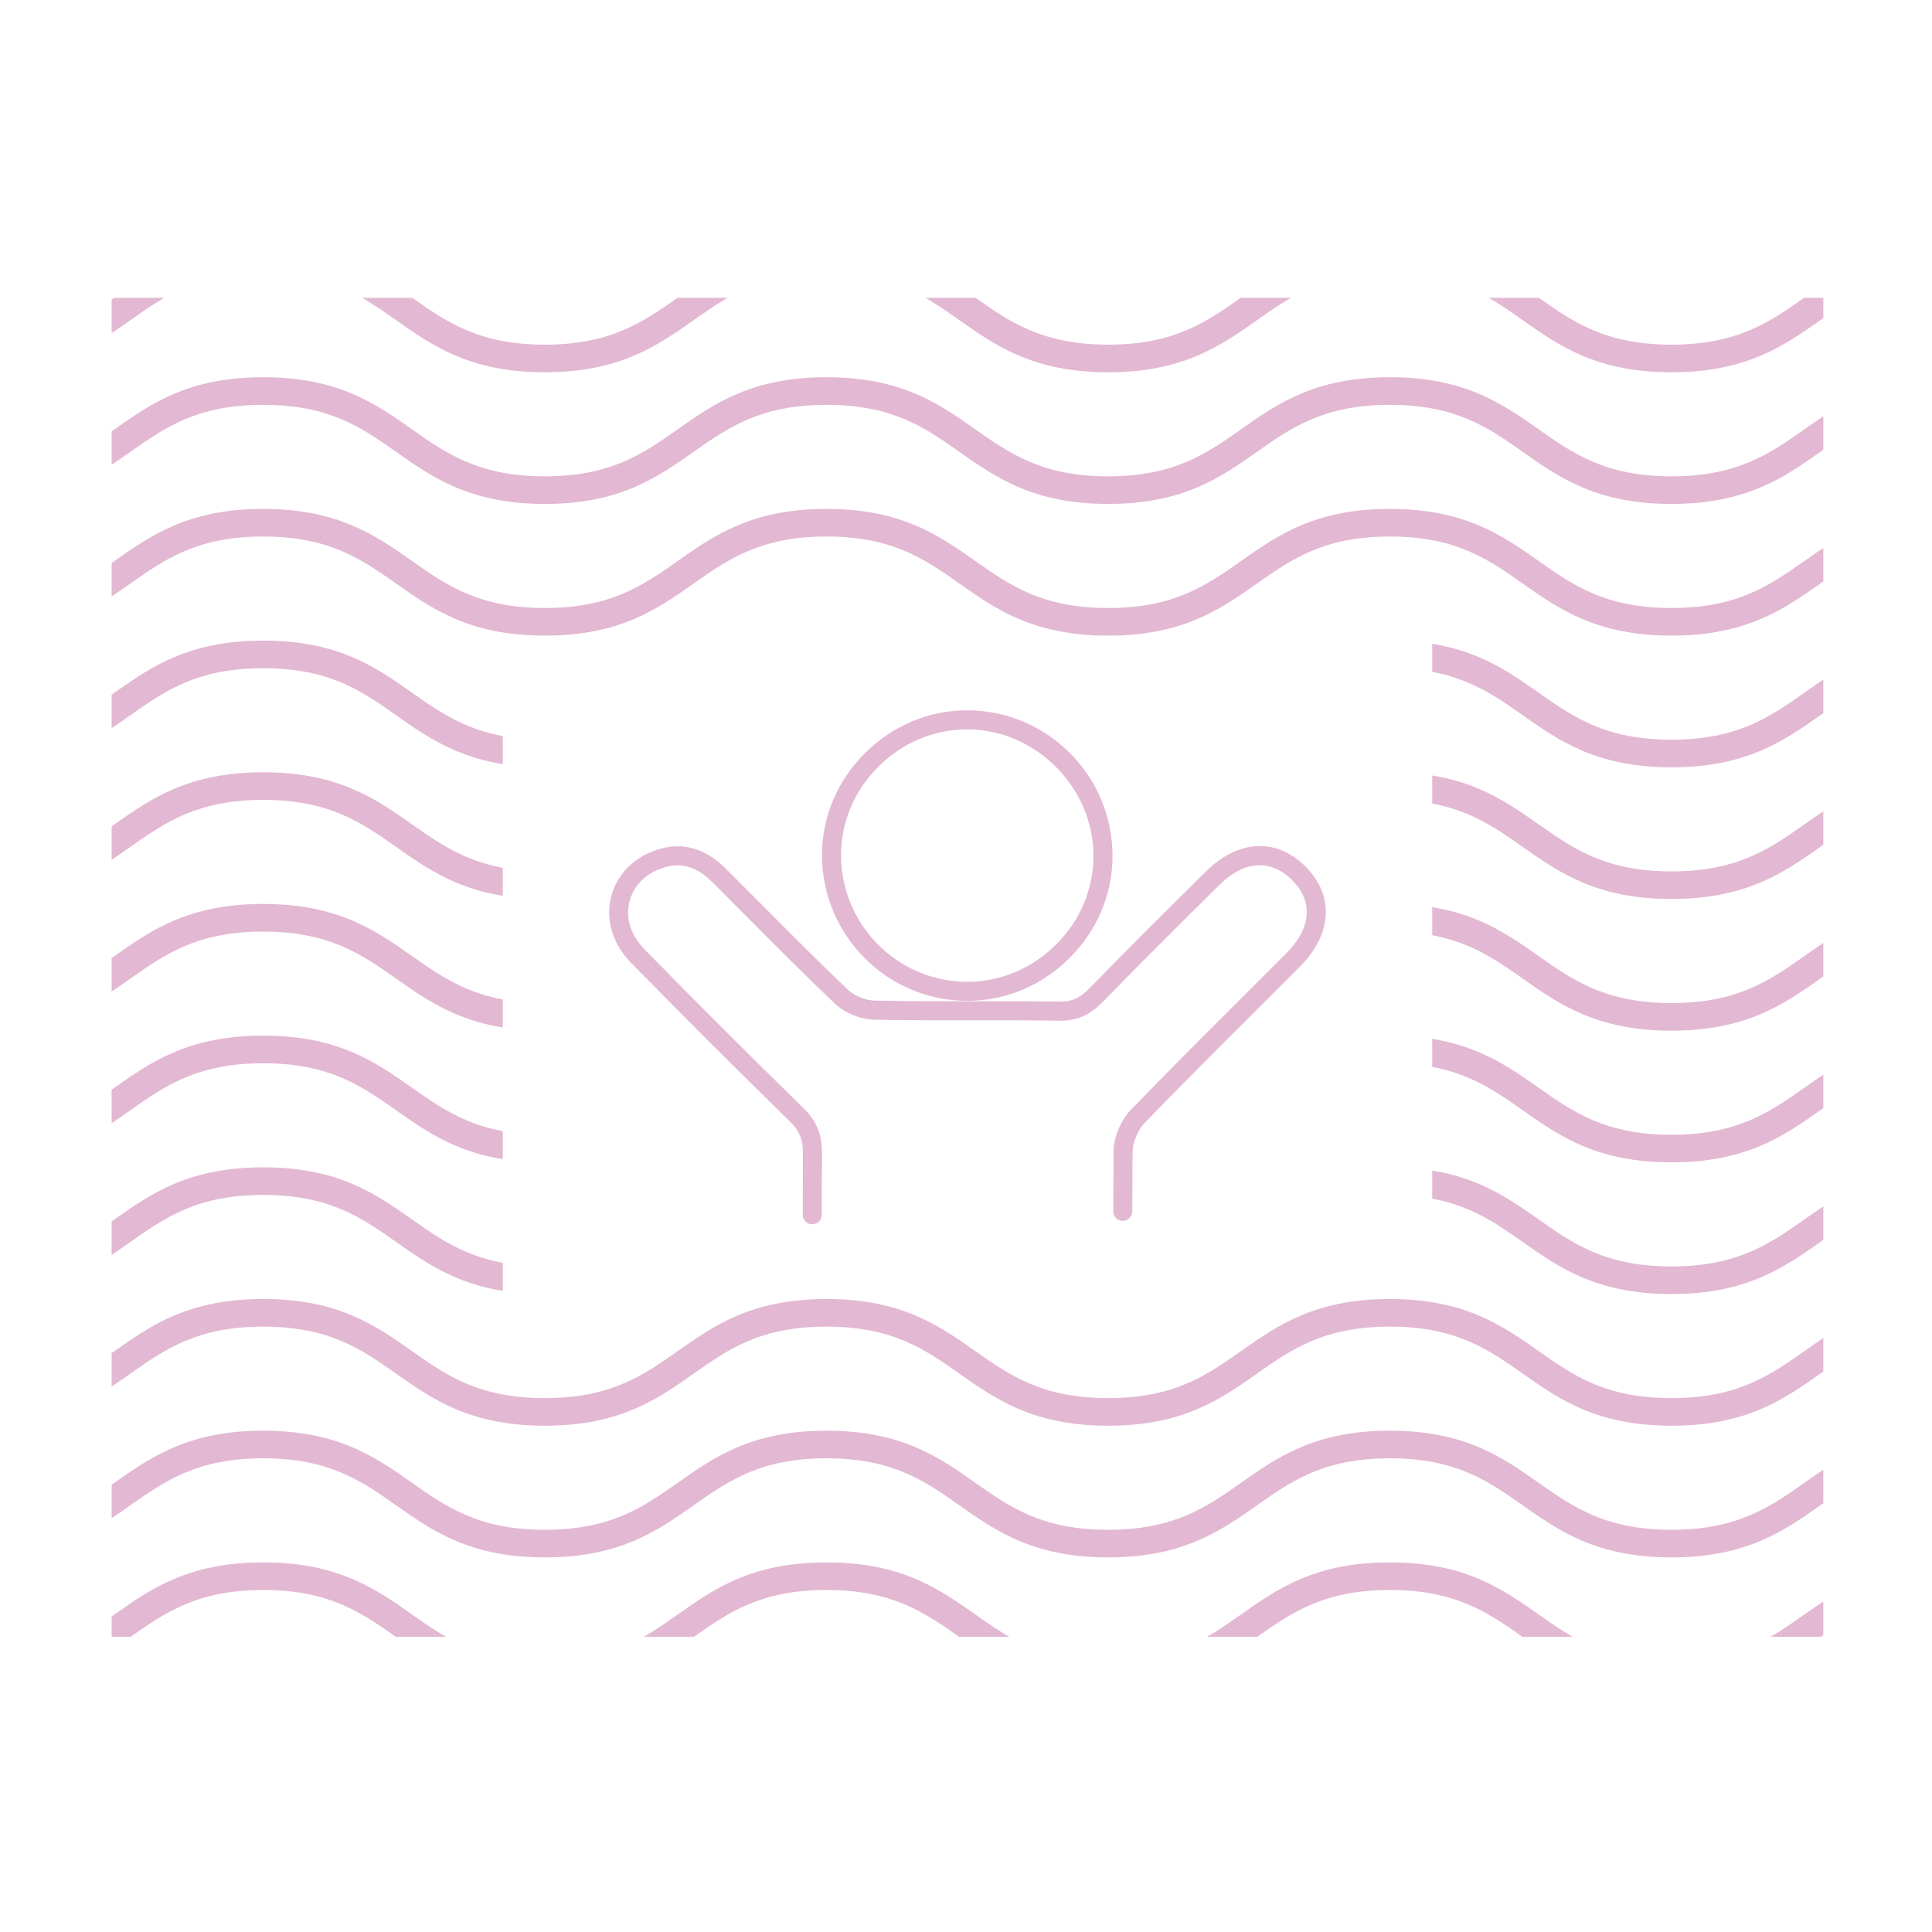 <?xml version="1.0" encoding="utf-8"?>
<!-- Generator: Adobe Illustrator 16.0.0, SVG Export Plug-In . SVG Version: 6.00 Build 0)  -->
<!DOCTYPE svg PUBLIC "-//W3C//DTD SVG 1.1//EN" "http://www.w3.org/Graphics/SVG/1.1/DTD/svg11.dtd">
<svg version="1.1" id="Capa_1" xmlns="http://www.w3.org/2000/svg" xmlns:xlink="http://www.w3.org/1999/xlink" x="0px" y="0px"
	 width="400px" height="400px" viewBox="0 0 400 400" enable-background="new 0 0 400 400" xml:space="preserve">
<g id="Capa_1_1_" display="none">
	<g id="XMLID_1169_" display="inline">
		<g id="XMLID_1171_">
			<path fill="#FFFFFF" d="M199.894,233.936c-24.87,0-44.796-11.277-57.627-32.615c-6.393-10.632-9.482-21.19-10.849-27.17
				c-7.322-0.868-12.875-10.113-17.402-28.897c-3.642-15.116-3.129-25.362,1.567-31.325c1.612-2.047,3.468-3.244,5.172-3.938
				c-3.727-27.83-0.062-49.891,10.913-65.624c4.4-6.311,9.221-10.379,13.045-12.905c-6.396-6.964-6.787-15.261-6.803-15.697
				l-0.214-5.813l5.734,0.983c0.154,0.026,15.594,2.634,34.498,2.634c9.829,0,18.885-0.697,26.916-2.071
				c2.457-0.42,4.915-0.633,7.307-0.633c23.342,0,36.143,19.461,40.153,26.833c8.277,0.553,14.981,3.954,19.954,10.13
				c13.324,16.552,9.62,48.984,7.508,61.736c1.771,0.669,3.354,1.805,4.633,3.352c4.392,5.306,5.137,15.167,2.281,30.147
				c-3.635,19.087-9.77,28.931-18.239,29.272c-1.372,6.157-4.466,17.013-10.85,27.951
				C244.744,222.299,224.792,233.936,199.894,233.936z M138.693,157.81l1.141,10.115c0.02,0.138,2.094,14.619,10.688,28.779
				c11.188,18.435,27.799,27.778,49.373,27.778c21.653,0,38.319-9.744,49.537-28.964c8.559-14.664,10.581-29.398,10.602-29.546
				l1.234-9.349l6.285,6.17c0.094,0.041,0.252,0.095,0.433,0.095c1.475,0,6.039-3.88,9.414-21.599
				c3.164-16.604,0.587-21.307-0.277-22.353c-0.373-0.45-0.72-0.625-1.232-0.625c-0.13,0-0.236,0.013-0.303,0.023l-8.308,3.493
				l2.272-9.016c2.54-11.668,6.656-45.025-4.657-59.067c-3.622-4.495-8.542-6.68-15.042-6.68l-3.557,0.049l-1.264-2.867
				c-0.103-0.23-10.919-23.934-32.879-23.934c-1.858,0-3.78,0.167-5.713,0.498c-8.555,1.464-18.146,2.207-28.509,2.208
				c-11.894,0-22.314-0.964-28.868-1.755c1.186,2.367,3.188,4.996,6.565,6.944l9.258,5.341l-10.181,3.253
				c-0.052,0.018-8.541,2.972-15.679,13.544c-9.66,14.309-12.519,36-8.266,62.731l1.097,6.896l-6.395-1.462
				c-0.732,0.01-1.652,0.247-2.454,1.266c-1.246,1.581-3.719,7.012,0.196,23.262c4.126,17.121,8.084,20.848,9.171,21.575
				L138.693,157.81z"/>
		</g>
		<g id="XMLID_1170_">
			<path fill="#FFFFFF" d="M200.009,389.096c-0.013,0.002-0.01,0-0.023,0c-104.155-0.005-149.424-35.767-151.3-37.287l-1.123-0.912
				l-0.421-1.383c-5.74-18.859-3.42-38.166-3.317-38.979c4.797-37.977,31.247-50.27,50.562-59.246
				c1.119-0.52,2.224-1.034,3.31-1.544c19.647-9.247,45.427-24.452,45.686-24.604l5.085-3.004l30.971,95.857l8.058-19.248
				c-4.365-4.925-13.354-16.83-13.354-31.339c0-5.657,1.98-10.438,5.729-13.82c6.918-6.247,17.486-5.894,20.131-5.692
				c2.641-0.197,13.214-0.554,20.132,5.692c3.747,3.384,5.729,8.163,5.729,13.82c0,14.509-8.989,26.414-13.354,31.34l8.058,19.247
				l30.972-95.857l5.085,3.004c0.259,0.151,26.036,15.356,45.685,24.604c1.086,0.511,2.19,1.024,3.312,1.545
				c19.314,8.978,45.769,21.271,50.563,59.237c0.102,0.82,2.423,20.127-3.323,38.986l-0.422,1.383l-1.122,0.91
				C349.431,353.33,304.162,389.091,200.009,389.096L200.009,389.096z M55.756,345.291c7.458,5.307,52.518,34.35,144.242,34.354
				c91.703-0.004,136.764-29.037,144.239-34.354c4.614-16.503,2.581-33.408,2.561-33.583c-4.142-32.778-25.938-42.908-45.168-51.846
				c-1.136-0.527-2.253-1.047-3.354-1.565c-14.722-6.928-32.729-17.083-41.368-22.055L221.704,345.2l-20.371-48.657l2.376-2.245
				c0.121-0.114,12.696-12.264,12.696-26.89c0-2.993-0.854-5.219-2.609-6.805c-3.757-3.394-11.066-3.494-13.328-3.264l-0.305-2.979
				l-0.153,3.005l-0.166-3.104l-0.315,3.079c-2.437-0.231-9.621-0.104-13.346,3.279c-1.744,1.585-2.592,3.805-2.592,6.788
				c0,14.626,12.577,26.775,12.704,26.896l2.355,2.243l-1.25,3.009L178.292,345.2l-35.204-108.959
				c-8.639,4.972-26.647,15.127-41.369,22.055c-1.1,0.519-2.218,1.037-3.351,1.563c-19.23,8.938-41.026,19.067-45.167,51.854
				C53.182,311.878,51.169,328.852,55.756,345.291z"/>
		</g>
	</g>
</g>
<g id="Capa_2" display="none">
	<g display="inline">
		<g id="XMLID_1179_">
			<g id="XMLID_1190_">
				<path fill="#FFFFFF" d="M139.786,268.048c-1.997,0-3.812-1.354-4.311-3.38c-0.588-2.383,0.867-4.79,3.249-5.378l53.536-13.208
					c2.384-0.585,4.79,0.867,5.377,3.25c0.588,2.382-0.867,4.79-3.249,5.378l-53.535,13.208
					C140.497,268.006,140.138,268.048,139.786,268.048z"/>
			</g>
			<g id="XMLID_1189_">
				<path fill="#FFFFFF" d="M140.237,256.08c-0.04,0-0.078-0.001-0.117-0.002c-2.453-0.063-4.391-2.104-4.326-4.557
					c0.396-15.299-9.522-31.28-18.938-41.137c-9.814-10.274-16.745-22.777-17.035-23.304c-0.021-0.041-0.044-0.082-0.064-0.123
					c-5.9-11.561-8.892-24.047-8.892-37.111c0-45.056,36.657-81.711,81.716-81.711c32.913,0,62.465,19.588,75.287,49.904
					c0.955,2.26-0.102,4.867-2.36,5.823s-4.867-0.102-5.823-2.361c-11.428-27.02-37.768-44.479-67.104-44.479
					c-40.158,0-72.83,32.669-72.83,72.826c0,11.621,2.652,22.724,7.886,33.002c0.498,0.89,6.965,12.311,15.646,21.397
					c10.65,11.148,21.863,29.482,21.396,47.506C144.613,254.166,142.637,256.08,140.237,256.08z"/>
			</g>
			<g id="XMLID_1188_">
				<path fill="#FFFFFF" d="M137.351,291.092c-1.955,0-3.745-1.3-4.284-3.275c-0.646-2.367,0.751-4.811,3.119-5.455l56.082-15.279
					c2.366-0.643,4.81,0.753,5.454,3.119c0.646,2.367-0.751,4.811-3.119,5.455l-56.082,15.279
					C138.13,291.041,137.737,291.092,137.351,291.092z"/>
			</g>
			<g id="XMLID_1187_">
				<path fill="#FFFFFF" d="M137.351,314.578c-1.955,0-3.745-1.301-4.284-3.276c-0.646-2.366,0.751-4.81,3.118-5.454l55.862-15.225
					c2.368-0.641,4.81,0.752,5.455,3.119c0.645,2.367-0.751,4.81-3.118,5.455l-55.862,15.224
					C138.13,314.525,137.737,314.578,137.351,314.578z"/>
			</g>
			<g id="XMLID_1186_">
				<path fill="#FFFFFF" d="M161.734,241.678c-0.179,0-0.358-0.011-0.54-0.033c-2.435-0.295-4.169-2.506-3.877-4.938l0,0
					c0.033-0.28,3.167-28.315-10.616-55.054c-0.602-1.166-0.656-2.537-0.151-3.748c0.506-1.21,1.52-2.135,2.771-2.528
					c5.883-1.844,19.016-1.388,26.624,13.525c1.115,2.185,0.248,4.861-1.938,5.977c-2.187,1.115-4.861,0.248-5.978-1.938
					c-3.177-6.226-7.257-8.475-10.511-9.178c11.695,27.109,8.761,52.845,8.62,54.007
					C165.866,240.023,163.949,241.678,161.734,241.678z"/>
			</g>
			<g id="XMLID_1185_">
				<path fill="#FFFFFF" d="M182.238,241.678c-2.214,0-4.131-1.654-4.404-3.908c-0.142-1.162-3.073-26.887,8.612-53.987
					c-3.264,0.708-7.339,2.959-10.501,9.157c-1.114,2.186-3.79,3.054-5.976,1.939c-2.186-1.115-3.054-3.791-1.938-5.977
					c7.607-14.914,20.741-15.366,26.623-13.525c1.251,0.392,2.267,1.317,2.771,2.528c0.505,1.211,0.451,2.582-0.151,3.748
					c-13.84,26.843-10.652,54.769-10.619,55.048c0.296,2.436-1.439,4.649-3.876,4.944
					C182.597,241.667,182.416,241.678,182.238,241.678z"/>
			</g>
			<g id="XMLID_1184_">
				<path fill="#FFFFFF" d="M172.578,55.758c-2.454,0-4.442-1.989-4.442-4.443V15.416c0-2.454,1.989-4.443,4.442-4.443
					c2.452,0,4.441,1.989,4.441,4.443v35.899C177.021,53.769,175.032,55.758,172.578,55.758z"/>
			</g>
			<g id="XMLID_1183_">
				<path fill="#FFFFFF" d="M104.931,90.656c-0.922,0-1.852-0.286-2.647-0.878L73.551,68.402c-1.968-1.465-2.377-4.248-0.913-6.217
					c1.464-1.969,4.248-2.377,6.216-0.913l28.732,21.376c1.969,1.465,2.377,4.248,0.913,6.217
					C107.627,90.037,106.288,90.656,104.931,90.656z"/>
			</g>
			<g id="XMLID_1182_">
				<path fill="#FFFFFF" d="M240.238,90.656c-1.356,0-2.695-0.619-3.567-1.791c-1.465-1.969-1.057-4.752,0.912-6.217l28.732-21.376
					c1.972-1.465,4.752-1.055,6.216,0.913c1.466,1.969,1.057,4.752-0.911,6.217l-28.733,21.376
					C242.089,90.37,241.159,90.656,240.238,90.656z"/>
			</g>
			<g id="XMLID_1181_">
				<path fill="#FFFFFF" d="M75.266,152.902H38.479c-2.454,0-4.441-1.989-4.441-4.442c0-2.454,1.988-4.443,4.441-4.443h36.787
					c2.454,0,4.442,1.989,4.442,4.443S77.719,152.902,75.266,152.902z"/>
			</g>
			<g id="XMLID_1180_">
				<path fill="#FFFFFF" d="M56.874,241.678c-1.279,0-2.547-0.55-3.426-1.611c-1.564-1.891-1.3-4.689,0.591-6.256l30.803-25.482
					c1.889-1.563,4.69-1.299,6.255,0.592s1.299,4.689-0.591,6.256l-30.803,25.483C58.875,241.343,57.871,241.678,56.874,241.678z"/>
			</g>
		</g>
		<g id="XMLID_1065_">
			<g id="XMLID_1173_">
				<path fill="#FFFFFF" d="M361.395,121.12c0,2.075,0,3.644,0,5.212c0,64.137-0.35,128.282,0.184,192.416
					c0.189,22.326-13.135,35.371-32.461,39.964c-4.165,0.991-8.289,1.53-12.36,1.53c-7.194,0-14.228-1.682-21.033-5.518
					c-12.598-7.099-16.586-23.533-9.053-35.845c8.172-13.354,25.281-20.909,40.476-20.907c3.714,0,7.315,0.451,10.642,1.381
					c1.16,0.319,2.348,0.553,3.804,0.894c0-40.837,0-81.411,0-122.385c-6.562,1.156-13.006,2.243-19.436,3.438
					c-26.332,4.885-52.664,9.805-78.998,14.703c-1.807,0.335-3.622,0.584-5.437,0.868c-6.947,1.079-5.898,0.254-5.925,6.865
					c-0.172,47.738-0.361,95.479-0.399,143.215c-0.013,14.91-7.584,24.861-20.045,31.65c-7.402,4.033-15.077,6.043-22.897,6.043
					c-5.214,0-10.496-0.895-15.804-2.675c-22.526-7.554-24.502-29.618-10.779-43.999c9.693-10.158,21.226-14.811,34.06-14.811
					c4.093,0,8.317,0.474,12.658,1.392c0.933,0.198,1.891,0.25,3.265,0.427c0-1.84,0-3.404,0-4.973
					c0-56.674,0.045-113.348-0.103-170.017c-0.008-3.85,1.022-5.208,4.809-5.796c30.691-4.778,61.354-9.741,92.02-14.678
					c16.057-2.587,32.104-5.247,48.157-7.855C358.047,121.446,359.375,121.352,361.395,121.12 M361.395,112.234
					c-0.337,0-0.675,0.019-1.013,0.058c-0.67,0.077-1.261,0.138-1.797,0.193c-1.117,0.116-2.175,0.225-3.286,0.407
					c-6.59,1.071-13.192,2.152-19.795,3.233c-9.289,1.522-18.896,3.096-28.34,4.617l-11.33,1.825
					c-26.428,4.257-53.754,8.659-80.643,12.846c-5.635,0.876-12.348,4.12-12.325,14.594c0.118,46.021,0.111,92.816,0.104,138.069
					l-0.003,26.588c-2.391-0.258-4.742-0.389-7.038-0.389c-15.746,0-29.368,5.908-40.488,17.563
					c-9.228,9.67-13.02,22.378-10.145,33.99c2.845,11.492,11.556,20.217,24.528,24.566c6.198,2.08,12.467,3.135,18.627,3.135
					c9.339,0,18.473-2.397,27.15-7.127c16.359-8.911,24.662-22.184,24.677-39.443c0.036-43.021,0.194-86.771,0.35-129.082
					l0.046-12.469c1.323-0.199,2.692-0.407,4.104-0.668c10.108-1.881,20.214-3.764,30.319-5.647
					c16.227-3.023,32.451-6.046,48.678-9.057c2.979-0.554,5.919-1.077,8.929-1.604v100.946c-1.812-0.192-3.668-0.291-5.559-0.291
					c-19.536-0.001-38.849,10.106-48.056,25.155c-4.905,8.017-6.356,17.855-3.98,26.998c2.37,9.117,8.142,16.656,16.25,21.226
					c7.845,4.421,16.389,6.66,25.396,6.66c4.629,0,9.479-0.597,14.419-1.771c11.896-2.828,21.392-8.269,28.216-16.168
					c7.457-8.633,11.183-19.572,11.072-32.516c-0.382-45.908-0.31-92.615-0.239-137.784c0.026-17.881,0.056-36.37,0.056-54.557
					v-5.212c0-2.533-1.08-4.945-2.971-6.632C365.673,113.029,363.563,112.234,361.395,112.234L361.395,112.234z"/>
			</g>
			<g id="XMLID_1066_">
				<path fill="#FFFFFF" d="M361.395,121.12c0,2.075,0,3.644,0,5.212c0,64.137-0.35,128.282,0.184,192.416
					c0.189,22.326-13.135,35.371-32.461,39.964c-4.164,0.99-8.291,1.53-12.36,1.53c-7.195,0-14.227-1.682-21.033-5.518
					c-12.598-7.099-16.586-23.533-9.053-35.845c8.171-13.354,25.282-20.907,40.476-20.907c3.715,0,7.314,0.451,10.642,1.381
					c1.16,0.319,2.348,0.553,3.804,0.894c0-40.837,0-81.411,0-122.385c-6.562,1.156-13.006,2.243-19.436,3.438
					c-26.332,4.885-52.664,9.805-78.998,14.703c-1.807,0.335-3.622,0.584-5.437,0.868c-6.947,1.079-5.898,0.254-5.925,6.865
					c-0.172,47.738-0.361,95.479-0.399,143.215c-0.013,14.91-7.584,24.861-20.045,31.65c-7.401,4.033-15.078,6.043-22.897,6.043
					c-5.215,0-10.495-0.895-15.804-2.675c-22.526-7.554-24.502-29.618-10.779-43.999c9.692-10.158,21.227-14.811,34.06-14.811
					c4.093,0,8.316,0.474,12.658,1.392c0.933,0.198,1.891,0.25,3.265,0.427c0-1.84,0-3.404,0-4.973
					c0-56.674,0.045-113.348-0.103-170.017c-0.008-3.85,1.022-5.208,4.809-5.796c30.691-4.778,61.354-9.741,92.02-14.678
					c16.057-2.587,32.104-5.247,48.157-7.855C358.047,121.446,359.375,121.352,361.395,121.12 M361.395,112.234
					c-0.337,0-0.675,0.019-1.013,0.058c-0.67,0.077-1.261,0.138-1.797,0.193c-1.117,0.116-2.175,0.225-3.286,0.407
					c-6.59,1.071-13.192,2.152-19.795,3.233c-9.289,1.522-18.896,3.096-28.34,4.617l-11.33,1.825
					c-26.428,4.257-53.754,8.659-80.643,12.846c-5.635,0.876-12.348,4.12-12.325,14.594c0.118,46.021,0.111,92.816,0.104,138.069
					l-0.003,26.588c-2.391-0.258-4.742-0.389-7.038-0.389c-15.746,0-29.369,5.908-40.488,17.563
					c-9.228,9.67-13.02,22.378-10.145,33.99c2.845,11.492,11.556,20.217,24.528,24.566c6.198,2.08,12.467,3.135,18.627,3.135
					c9.339,0,18.473-2.397,27.149-7.127c16.36-8.911,24.663-22.184,24.678-39.443c0.036-43.021,0.194-86.771,0.35-129.082
					l0.046-12.469c1.323-0.199,2.692-0.407,4.104-0.668c10.108-1.881,20.214-3.764,30.319-5.647
					c16.226-3.023,32.451-6.046,48.678-9.057c2.979-0.554,5.919-1.077,8.929-1.604v100.946c-1.813-0.194-3.669-0.291-5.56-0.291
					c-19.536,0-38.849,10.108-48.055,25.155c-4.905,8.017-6.356,17.855-3.98,26.998c2.37,9.117,8.142,16.656,16.25,21.226
					c7.845,4.421,16.389,6.66,25.396,6.66c4.629,0,9.479-0.597,14.419-1.771c11.896-2.828,21.392-8.269,28.216-16.168
					c7.457-8.633,11.183-19.572,11.072-32.516c-0.382-45.908-0.31-92.615-0.239-137.784c0.026-17.881,0.056-36.37,0.056-54.557
					v-5.212c0-2.533-1.08-4.945-2.971-6.632C365.673,113.029,363.563,112.234,361.395,112.234L361.395,112.234z"/>
			</g>
		</g>
	</g>
</g>
<g>
	<defs>
		<path id="SVGID_1_" d="M104.089,131.668h192.436v136.87H104.089V131.668z M23.115,338.885H377.5V61.663H23.115V338.885z"/>
	</defs>
	<clipPath id="SVGID_2_">
		<use xlink:href="#SVGID_1_"  overflow="visible"/>
	</clipPath>
	<g clip-path="url(#SVGID_2_)">
		<path fill="#E3B8D3" d="M462.717-4.719c-15.484,0-23.272-5.479-30.804-10.779c-7.119-5.008-13.841-9.738-27.519-9.738
			c-13.676,0-20.399,4.73-27.517,9.738c-7.533,5.299-15.321,10.779-30.808,10.779c-15.484,0-23.272-5.479-30.804-10.779
			c-7.117-5.008-13.839-9.738-27.513-9.738s-20.396,4.73-27.513,9.738c-7.531,5.299-15.319,10.779-30.804,10.779
			c-15.482,0-23.271-5.479-30.802-10.779c-7.117-5.008-13.839-9.738-27.513-9.738c-13.674,0-20.396,4.73-27.513,9.737
			c-7.531,5.3-15.319,10.78-30.802,10.78c-15.481,0-23.267-5.479-30.796-10.779c-7.116-5.008-13.837-9.738-27.509-9.738
			c-13.672,0-20.394,4.73-27.51,9.738C19.464-10.199,11.677-4.719-3.803-4.719s-23.266-5.479-30.794-10.78
			c-7.115-5.007-13.835-9.737-27.505-9.737c-1.578,0-2.858-1.28-2.858-2.858c0-1.578,1.28-2.858,2.858-2.858
			c15.48,0,23.266,5.48,30.795,10.781c7.114,5.007,13.834,9.737,27.504,9.737c13.671,0,20.391-4.73,27.506-9.737
			c7.531-5.3,15.317-10.781,30.8-10.781c15.482,0,23.269,5.48,30.799,10.781c7.115,5.007,13.835,9.737,27.506,9.737
			c13.674,0,20.396-4.73,27.514-9.738c7.531-5.299,15.318-10.78,30.802-10.78c15.483,0,23.27,5.48,30.802,10.78
			c7.117,5.008,13.839,9.738,27.513,9.738s20.396-4.73,27.513-9.738c7.531-5.299,15.319-10.78,30.804-10.78
			s23.272,5.48,30.804,10.78c7.117,5.008,13.839,9.738,27.513,9.738c13.676,0,20.399-4.73,27.517-9.738
			c7.533-5.299,15.321-10.78,30.808-10.78s23.274,5.48,30.808,10.781c7.117,5.007,13.839,9.737,27.515,9.737
			c1.578,0,2.857,1.28,2.857,2.858C465.574-5.999,464.295-4.719,462.717-4.719z"/>
	</g>
	<g clip-path="url(#SVGID_2_)">
		<path fill="#E3B8D3" d="M462.717,22.545c-15.484,0-23.272-5.479-30.806-10.78c-7.117-5.008-13.839-9.738-27.517-9.738
			c-13.676,0-20.399,4.73-27.517,9.738c-7.533,5.3-15.321,10.78-30.808,10.78c-15.484,0-23.272-5.479-30.804-10.78
			c-7.117-5.008-13.839-9.738-27.513-9.738s-20.396,4.73-27.513,9.738c-7.531,5.3-15.319,10.78-30.804,10.78
			c-15.482,0-23.271-5.479-30.802-10.78c-7.117-5.008-13.839-9.738-27.513-9.738c-13.674,0-20.396,4.73-27.513,9.738
			c-7.531,5.3-15.319,10.78-30.802,10.78c-15.481,0-23.267-5.479-30.796-10.78c-7.116-5.008-13.837-9.738-27.509-9.738
			c-13.672,0-20.394,4.73-27.51,9.738c-7.529,5.3-15.316,10.78-30.796,10.78s-23.266-5.479-30.795-10.78
			c-7.114-5.008-13.834-9.738-27.504-9.738c-1.578,0-2.858-1.28-2.858-2.858s1.28-2.857,2.858-2.857
			c15.48,0,23.266,5.479,30.795,10.78c7.114,5.008,13.834,9.738,27.504,9.738c13.671,0,20.391-4.73,27.506-9.737
			c7.531-5.3,15.317-10.781,30.8-10.781c15.482,0,23.269,5.48,30.799,10.78c7.115,5.008,13.835,9.738,27.506,9.738
			c13.674,0,20.396-4.73,27.514-9.738c7.531-5.3,15.318-10.78,30.802-10.78c15.483,0,23.271,5.479,30.802,10.78
			c7.117,5.008,13.839,9.738,27.513,9.738s20.396-4.73,27.513-9.738c7.531-5.3,15.319-10.78,30.804-10.78s23.272,5.479,30.804,10.78
			c7.117,5.008,13.839,9.738,27.513,9.738c13.676,0,20.399-4.73,27.517-9.738c7.533-5.3,15.321-10.78,30.808-10.78
			s23.274,5.479,30.808,10.78c7.117,5.008,13.839,9.738,27.515,9.738c1.578,0,2.857,1.28,2.857,2.858S464.295,22.545,462.717,22.545
			z"/>
	</g>
	<g clip-path="url(#SVGID_2_)">
		<path fill="#E3B8D3" d="M462.717,49.808c-15.484,0-23.272-5.479-30.804-10.779c-7.119-5.008-13.841-9.738-27.519-9.738
			c-13.676,0-20.399,4.73-27.517,9.738c-7.533,5.299-15.321,10.779-30.808,10.779c-15.484,0-23.272-5.479-30.804-10.779
			c-7.117-5.008-13.839-9.738-27.513-9.738s-20.396,4.73-27.513,9.738c-7.531,5.299-15.319,10.779-30.804,10.779
			c-15.482,0-23.271-5.479-30.802-10.779c-7.117-5.008-13.839-9.738-27.513-9.738c-13.674,0-20.396,4.73-27.513,9.737
			c-7.531,5.3-15.319,10.78-30.802,10.78c-15.481,0-23.267-5.479-30.796-10.779c-7.116-5.008-13.837-9.738-27.509-9.738
			c-13.672,0-20.394,4.73-27.51,9.738c-7.529,5.299-15.316,10.779-30.796,10.779s-23.266-5.479-30.794-10.78
			c-7.115-5.007-13.835-9.737-27.505-9.737c-1.578,0-2.858-1.28-2.858-2.858c0-1.578,1.28-2.858,2.858-2.858
			c15.48,0,23.266,5.48,30.795,10.78c7.114,5.008,13.834,9.738,27.504,9.738c13.671,0,20.391-4.73,27.506-9.738
			c7.531-5.3,15.317-10.78,30.8-10.78c15.482,0,23.269,5.48,30.799,10.78c7.115,5.008,13.835,9.738,27.506,9.738
			c13.674,0,20.396-4.73,27.514-9.739c7.531-5.299,15.318-10.779,30.802-10.779c15.483,0,23.27,5.48,30.802,10.779
			c7.117,5.009,13.839,9.739,27.513,9.739s20.396-4.73,27.513-9.739c7.531-5.299,15.319-10.779,30.804-10.779
			s23.272,5.48,30.804,10.779c7.117,5.009,13.839,9.739,27.513,9.739c13.676,0,20.399-4.73,27.517-9.739
			c7.533-5.299,15.321-10.779,30.808-10.779s23.274,5.48,30.808,10.78c7.117,5.008,13.839,9.738,27.515,9.738
			c1.578,0,2.857,1.28,2.857,2.858C465.574,48.528,464.295,49.808,462.717,49.808z"/>
	</g>
	<g clip-path="url(#SVGID_2_)">
		<path fill="#E3B8D3" d="M462.717,77.072c-15.484,0-23.272-5.479-30.806-10.78c-7.117-5.008-13.839-9.738-27.517-9.738
			c-13.676,0-20.399,4.73-27.517,9.738c-7.533,5.3-15.321,10.78-30.808,10.78c-15.484,0-23.272-5.479-30.804-10.78
			c-7.117-5.008-13.839-9.738-27.513-9.738s-20.396,4.73-27.513,9.738c-7.531,5.3-15.319,10.78-30.804,10.78
			c-15.482,0-23.271-5.479-30.802-10.78c-7.117-5.008-13.839-9.738-27.513-9.738c-13.674,0-20.396,4.73-27.513,9.738
			c-7.531,5.3-15.319,10.78-30.802,10.78c-15.481,0-23.267-5.479-30.796-10.78c-7.116-5.008-13.837-9.738-27.509-9.738
			c-13.672,0-20.394,4.73-27.51,9.738c-7.529,5.3-15.316,10.78-30.796,10.78s-23.266-5.479-30.795-10.78
			c-7.114-5.008-13.834-9.738-27.504-9.738c-1.578,0-2.858-1.28-2.858-2.858c0-1.578,1.28-2.857,2.858-2.857
			c15.48,0,23.266,5.479,30.795,10.78c7.114,5.008,13.834,9.738,27.504,9.738c13.671,0,20.391-4.73,27.506-9.737
			c7.531-5.3,15.317-10.781,30.8-10.781c15.482,0,23.269,5.48,30.799,10.78c7.115,5.008,13.835,9.738,27.506,9.738
			c13.674,0,20.396-4.73,27.514-9.738c7.531-5.3,15.318-10.78,30.802-10.78c15.483,0,23.271,5.479,30.802,10.78
			c7.117,5.008,13.839,9.738,27.513,9.738s20.396-4.73,27.513-9.738c7.531-5.3,15.319-10.78,30.804-10.78s23.272,5.479,30.804,10.78
			c7.117,5.008,13.839,9.738,27.513,9.738c13.676,0,20.399-4.73,27.517-9.738c7.533-5.3,15.321-10.78,30.808-10.78
			s23.274,5.479,30.808,10.78c7.117,5.008,13.839,9.738,27.515,9.738c1.578,0,2.857,1.28,2.857,2.858
			C465.574,75.792,464.295,77.072,462.717,77.072z"/>
	</g>
	<g clip-path="url(#SVGID_2_)">
		<path fill="#E3B8D3" d="M462.717,104.334c-15.484,0-23.272-5.479-30.804-10.778c-7.119-5.009-13.841-9.738-27.519-9.738
			c-13.676,0-20.399,4.729-27.517,9.738c-7.533,5.299-15.321,10.778-30.808,10.778c-15.484,0-23.272-5.479-30.804-10.778
			c-7.117-5.009-13.839-9.738-27.513-9.738s-20.396,4.729-27.513,9.738c-7.531,5.299-15.319,10.778-30.804,10.778
			c-15.482,0-23.271-5.479-30.802-10.778c-7.117-5.009-13.839-9.738-27.513-9.738c-13.674,0-20.396,4.729-27.513,9.737
			c-7.531,5.3-15.319,10.779-30.802,10.779c-15.481,0-23.267-5.479-30.796-10.778c-7.116-5.009-13.837-9.738-27.509-9.738
			c-13.672,0-20.394,4.729-27.51,9.738c-7.529,5.299-15.316,10.778-30.796,10.778s-23.266-5.479-30.794-10.779
			c-7.115-5.008-13.835-9.737-27.505-9.737c-1.578,0-2.858-1.281-2.858-2.858c0-1.578,1.28-2.858,2.858-2.858
			c15.48,0,23.266,5.48,30.795,10.781c7.114,5.007,13.834,9.737,27.504,9.737c13.671,0,20.391-4.73,27.506-9.737
			c7.531-5.3,15.317-10.781,30.8-10.781c15.482,0,23.269,5.48,30.799,10.781c7.115,5.007,13.835,9.737,27.506,9.737
			c13.674,0,20.396-4.73,27.514-9.738c7.531-5.299,15.318-10.78,30.802-10.78c15.483,0,23.27,5.48,30.802,10.78
			c7.117,5.008,13.839,9.738,27.513,9.738s20.396-4.73,27.513-9.738c7.531-5.299,15.319-10.78,30.804-10.78
			s23.272,5.48,30.804,10.78c7.117,5.008,13.839,9.738,27.513,9.738c13.676,0,20.399-4.73,27.517-9.738
			c7.533-5.299,15.321-10.78,30.808-10.78s23.274,5.48,30.808,10.781c7.117,5.007,13.839,9.737,27.515,9.737
			c1.578,0,2.857,1.28,2.857,2.858C465.574,103.055,464.295,104.334,462.717,104.334z"/>
	</g>
	<g clip-path="url(#SVGID_2_)">
		<path fill="#E3B8D3" d="M462.717,131.599c-15.484,0-23.272-5.479-30.806-10.78c-7.117-5.008-13.839-9.738-27.517-9.738
			c-13.676,0-20.399,4.73-27.517,9.738c-7.533,5.3-15.321,10.78-30.808,10.78c-15.484,0-23.272-5.479-30.804-10.78
			c-7.117-5.008-13.839-9.738-27.513-9.738s-20.396,4.73-27.513,9.738c-7.531,5.3-15.319,10.78-30.804,10.78
			c-15.482,0-23.271-5.479-30.802-10.78c-7.117-5.008-13.839-9.738-27.513-9.738c-13.674,0-20.396,4.73-27.513,9.738
			c-7.531,5.3-15.319,10.78-30.802,10.78c-15.481,0-23.267-5.479-30.796-10.78c-7.116-5.008-13.837-9.738-27.509-9.738
			c-13.672,0-20.394,4.73-27.51,9.738c-7.529,5.3-15.316,10.78-30.796,10.78s-23.266-5.479-30.795-10.78
			c-7.114-5.008-13.834-9.738-27.504-9.738c-1.578,0-2.858-1.28-2.858-2.858c0-1.578,1.28-2.857,2.858-2.857
			c15.48,0,23.266,5.479,30.795,10.779c7.114,5.009,13.834,9.738,27.504,9.738c13.671,0,20.391-4.729,27.506-9.737
			c7.531-5.3,15.317-10.78,30.8-10.78c15.482,0,23.269,5.48,30.799,10.779c7.115,5.009,13.835,9.738,27.506,9.738
			c13.674,0,20.396-4.729,27.514-9.738c7.531-5.3,15.318-10.779,30.802-10.779c15.483,0,23.271,5.479,30.802,10.779
			c7.117,5.009,13.839,9.738,27.513,9.738s20.396-4.729,27.513-9.738c7.531-5.3,15.319-10.779,30.804-10.779
			s23.272,5.479,30.804,10.779c7.117,5.009,13.839,9.738,27.513,9.738c13.676,0,20.399-4.729,27.517-9.738
			c7.533-5.3,15.321-10.779,30.808-10.779s23.274,5.479,30.808,10.779c7.117,5.009,13.839,9.738,27.515,9.738
			c1.578,0,2.857,1.28,2.857,2.858S464.295,131.599,462.717,131.599z"/>
	</g>
	<g clip-path="url(#SVGID_2_)">
		<path fill="#E3B8D3" d="M462.717,158.861c-15.484,0-23.272-5.479-30.804-10.779c-7.119-5.008-13.841-9.738-27.519-9.738
			c-13.676,0-20.399,4.73-27.517,9.738c-7.533,5.299-15.321,10.779-30.808,10.779c-15.484,0-23.272-5.479-30.804-10.779
			c-7.117-5.008-13.839-9.738-27.513-9.738s-20.396,4.73-27.513,9.738c-7.531,5.299-15.319,10.779-30.804,10.779
			c-15.482,0-23.271-5.479-30.802-10.779c-7.117-5.008-13.839-9.738-27.513-9.738c-13.674,0-20.396,4.73-27.513,9.737
			c-7.531,5.3-15.319,10.78-30.802,10.78c-15.481,0-23.267-5.479-30.796-10.779c-7.116-5.008-13.837-9.738-27.509-9.738
			c-13.672,0-20.394,4.73-27.51,9.738c-7.529,5.299-15.316,10.779-30.796,10.779s-23.266-5.479-30.794-10.78
			c-7.115-5.007-13.835-9.737-27.505-9.737c-1.578,0-2.858-1.28-2.858-2.858c0-1.578,1.28-2.858,2.858-2.858
			c15.48,0,23.266,5.48,30.795,10.781c7.114,5.007,13.834,9.737,27.504,9.737c13.671,0,20.391-4.73,27.506-9.737
			c7.531-5.3,15.317-10.781,30.8-10.781c15.482,0,23.269,5.48,30.799,10.781c7.115,5.007,13.835,9.737,27.506,9.737
			c13.674,0,20.396-4.73,27.514-9.738c7.531-5.299,15.318-10.78,30.802-10.78c15.483,0,23.27,5.48,30.802,10.78
			c7.117,5.008,13.839,9.738,27.513,9.738s20.396-4.73,27.513-9.738c7.531-5.299,15.319-10.78,30.804-10.78
			s23.272,5.48,30.804,10.78c7.117,5.008,13.839,9.738,27.513,9.738c13.676,0,20.399-4.73,27.517-9.738
			c7.533-5.299,15.321-10.78,30.808-10.78s23.274,5.48,30.808,10.781c7.117,5.007,13.839,9.737,27.515,9.737
			c1.578,0,2.857,1.28,2.857,2.858C465.574,157.582,464.295,158.861,462.717,158.861z"/>
	</g>
	<g clip-path="url(#SVGID_2_)">
		<path fill="#E3B8D3" d="M462.717,186.125c-15.484,0-23.272-5.479-30.806-10.779c-7.117-5.009-13.839-9.739-27.517-9.739
			c-13.676,0-20.399,4.73-27.517,9.739c-7.533,5.3-15.321,10.779-30.808,10.779c-15.484,0-23.272-5.479-30.804-10.779
			c-7.117-5.009-13.839-9.739-27.513-9.739s-20.396,4.73-27.513,9.739c-7.531,5.3-15.319,10.779-30.804,10.779
			c-15.482,0-23.271-5.479-30.802-10.779c-7.117-5.009-13.839-9.739-27.513-9.739c-13.674,0-20.396,4.73-27.513,9.739
			c-7.531,5.3-15.319,10.779-30.802,10.779c-15.481,0-23.267-5.479-30.796-10.779c-7.116-5.009-13.837-9.739-27.509-9.739
			c-13.672,0-20.394,4.73-27.51,9.739c-7.529,5.3-15.316,10.779-30.796,10.779s-23.266-5.479-30.795-10.779
			c-7.114-5.009-13.834-9.739-27.504-9.739c-1.578,0-2.858-1.28-2.858-2.858c0-1.578,1.28-2.857,2.858-2.857
			c15.48,0,23.266,5.479,30.795,10.78c7.114,5.008,13.834,9.738,27.504,9.738c13.671,0,20.391-4.73,27.506-9.737
			c7.531-5.3,15.317-10.781,30.8-10.781c15.482,0,23.269,5.48,30.799,10.78c7.115,5.008,13.835,9.738,27.506,9.738
			c13.674,0,20.396-4.73,27.514-9.738c7.531-5.3,15.318-10.78,30.802-10.78c15.483,0,23.271,5.479,30.802,10.78
			c7.117,5.008,13.839,9.738,27.513,9.738s20.396-4.73,27.513-9.738c7.531-5.3,15.319-10.78,30.804-10.78s23.272,5.479,30.804,10.78
			c7.117,5.008,13.839,9.738,27.513,9.738c13.676,0,20.399-4.73,27.517-9.738c7.533-5.3,15.321-10.78,30.808-10.78
			s23.274,5.479,30.808,10.78c7.117,5.008,13.839,9.738,27.515,9.738c1.578,0,2.857,1.28,2.857,2.858
			C465.574,184.846,464.295,186.125,462.717,186.125z"/>
	</g>
	<g clip-path="url(#SVGID_2_)">
		<path fill="#E3B8D3" d="M462.717,213.388c-15.484,0-23.272-5.479-30.804-10.778c-7.119-5.008-13.841-9.738-27.519-9.738
			s-20.399,4.73-27.517,9.738c-7.533,5.299-15.323,10.778-30.808,10.778s-23.272-5.479-30.804-10.778
			c-7.117-5.008-13.839-9.738-27.513-9.738s-20.397,4.73-27.513,9.738c-7.531,5.299-15.319,10.778-30.804,10.778
			c-15.482,0-23.271-5.479-30.802-10.778c-7.117-5.008-13.839-9.738-27.513-9.738c-13.674,0-20.396,4.73-27.513,9.736
			c-7.531,5.301-15.319,10.78-30.802,10.78c-15.481,0-23.267-5.479-30.796-10.778c-7.116-5.008-13.837-9.738-27.509-9.738
			c-13.672,0-20.394,4.73-27.51,9.738c-7.529,5.299-15.316,10.778-30.796,10.778s-23.266-5.479-30.794-10.78
			c-7.115-5.006-13.835-9.736-27.505-9.736c-1.578,0-2.858-1.28-2.858-2.858s1.28-2.858,2.858-2.858
			c15.48,0,23.266,5.48,30.794,10.78c7.115,5.009,13.835,9.738,27.505,9.738c13.671,0,20.391-4.729,27.506-9.738
			c7.531-5.299,15.317-10.78,30.8-10.78c15.482,0,23.269,5.48,30.798,10.78c7.116,5.009,13.836,9.738,27.507,9.738
			c13.674,0,20.396-4.729,27.514-9.738c7.531-5.299,15.318-10.78,30.802-10.78c15.483,0,23.27,5.48,30.802,10.78
			c7.117,5.009,13.839,9.738,27.513,9.738s20.397-4.729,27.513-9.738c7.531-5.299,15.319-10.78,30.804-10.78
			s23.272,5.48,30.804,10.78c7.115,5.009,13.839,9.738,27.513,9.738c13.678,0,20.399-4.729,27.519-9.738
			c7.531-5.299,15.321-10.78,30.806-10.78c15.486,0,23.274,5.48,30.808,10.78c7.117,5.009,13.839,9.738,27.515,9.738
			c1.578,0,2.857,1.279,2.857,2.857S464.295,213.388,462.717,213.388z"/>
	</g>
	<g clip-path="url(#SVGID_2_)">
		<path fill="#E3B8D3" d="M462.717,240.652c-15.484,0-23.272-5.479-30.806-10.78c-7.117-5.008-13.839-9.739-27.517-9.739
			c-13.676,0-20.399,4.731-27.517,9.739c-7.533,5.301-15.321,10.78-30.808,10.78c-15.484,0-23.272-5.479-30.804-10.78
			c-7.117-5.008-13.839-9.739-27.513-9.739s-20.396,4.731-27.513,9.739c-7.531,5.301-15.319,10.78-30.804,10.78
			c-15.482,0-23.271-5.479-30.802-10.78c-7.117-5.008-13.839-9.739-27.513-9.739c-13.674,0-20.396,4.731-27.513,9.739
			c-7.531,5.301-15.319,10.78-30.802,10.78c-15.481,0-23.267-5.479-30.796-10.78c-7.116-5.008-13.837-9.739-27.509-9.739
			c-13.672,0-20.394,4.731-27.51,9.739c-7.529,5.301-15.316,10.78-30.796,10.78s-23.266-5.479-30.795-10.78
			c-7.114-5.008-13.834-9.739-27.504-9.739c-1.578,0-2.858-1.279-2.858-2.857s1.28-2.857,2.858-2.857
			c15.48,0,23.266,5.479,30.795,10.78c7.114,5.007,13.834,9.739,27.504,9.739c13.671,0,20.391-4.73,27.506-9.739
			c7.531-5.301,15.317-10.78,30.8-10.78c15.482,0,23.269,5.479,30.799,10.78c7.115,5.009,13.835,9.739,27.506,9.739
			c13.674,0,20.396-4.732,27.514-9.739c7.531-5.301,15.318-10.78,30.802-10.78c15.483,0,23.271,5.479,30.802,10.78
			c7.117,5.007,13.839,9.739,27.513,9.739s20.396-4.732,27.513-9.739c7.531-5.301,15.319-10.78,30.804-10.78
			s23.272,5.479,30.804,10.78c7.117,5.007,13.839,9.739,27.513,9.739c13.676,0,20.399-4.732,27.517-9.739
			c7.533-5.301,15.321-10.78,30.808-10.78s23.274,5.479,30.808,10.78c7.117,5.007,13.839,9.739,27.515,9.739
			c1.578,0,2.857,1.279,2.857,2.857C465.574,239.372,464.295,240.652,462.717,240.652z"/>
	</g>
	<g clip-path="url(#SVGID_2_)">
		<path fill="#E3B8D3" d="M462.717,267.916c-15.484,0-23.272-5.479-30.806-10.779c-7.117-5.008-13.839-9.739-27.517-9.739
			c-13.676,0-20.399,4.731-27.517,9.739c-7.533,5.3-15.321,10.779-30.808,10.779c-15.484,0-23.272-5.479-30.804-10.779
			c-7.117-5.008-13.839-9.739-27.513-9.739s-20.396,4.731-27.513,9.739c-7.531,5.3-15.319,10.779-30.804,10.779
			c-15.482,0-23.271-5.479-30.802-10.779c-7.117-5.008-13.839-9.739-27.513-9.739c-13.674,0-20.396,4.731-27.513,9.739
			c-7.531,5.3-15.319,10.779-30.802,10.779c-15.481,0-23.267-5.479-30.796-10.779c-7.116-5.008-13.837-9.739-27.509-9.739
			c-13.672,0-20.394,4.731-27.51,9.739c-7.529,5.3-15.316,10.779-30.796,10.779s-23.266-5.479-30.795-10.779
			c-7.114-5.008-13.834-9.739-27.504-9.739c-1.578,0-2.858-1.279-2.858-2.857s1.28-2.857,2.858-2.857
			c15.48,0,23.266,5.479,30.795,10.779c7.114,5.008,13.834,9.739,27.504,9.739c13.671,0,20.391-4.729,27.506-9.739
			c7.531-5.3,15.317-10.779,30.8-10.779c15.482,0,23.269,5.479,30.799,10.779c7.115,5.01,13.835,9.739,27.506,9.739
			c13.674,0,20.396-4.731,27.514-9.739c7.531-5.3,15.318-10.779,30.802-10.779c15.483,0,23.271,5.479,30.802,10.779
			c7.117,5.008,13.839,9.739,27.513,9.739s20.396-4.731,27.513-9.739c7.531-5.3,15.319-10.779,30.804-10.779
			s23.272,5.479,30.804,10.779c7.117,5.008,13.839,9.739,27.513,9.739c13.676,0,20.399-4.731,27.517-9.739
			c7.533-5.3,15.321-10.779,30.808-10.779s23.274,5.479,30.808,10.779c7.117,5.008,13.839,9.739,27.515,9.739
			c1.578,0,2.857,1.279,2.857,2.857S464.295,267.916,462.717,267.916z"/>
	</g>
	<g clip-path="url(#SVGID_2_)">
		<path fill="#E3B8D3" d="M462.717,295.179c-15.484,0-23.272-5.479-30.806-10.78c-7.117-5.007-13.839-9.739-27.517-9.739
			c-13.676,0-20.399,4.732-27.517,9.739c-7.533,5.301-15.321,10.78-30.808,10.78c-15.484,0-23.272-5.479-30.804-10.78
			c-7.117-5.007-13.839-9.739-27.513-9.739s-20.396,4.732-27.513,9.739c-7.531,5.301-15.319,10.78-30.804,10.78
			c-15.482,0-23.271-5.479-30.802-10.78c-7.117-5.007-13.839-9.739-27.513-9.739c-13.674,0-20.396,4.732-27.513,9.739
			c-7.531,5.301-15.319,10.78-30.802,10.78c-15.481,0-23.267-5.479-30.796-10.78c-7.116-5.007-13.837-9.739-27.509-9.739
			c-13.672,0-20.394,4.732-27.51,9.739c-7.529,5.301-15.316,10.78-30.796,10.78s-23.266-5.479-30.795-10.78
			c-7.114-5.007-13.834-9.739-27.504-9.739c-1.578,0-2.858-1.279-2.858-2.856c0-1.578,1.28-2.857,2.858-2.857
			c15.48,0,23.266,5.479,30.795,10.779c7.114,5.008,13.834,9.739,27.504,9.739c13.671,0,20.391-4.729,27.506-9.739
			c7.531-5.3,15.317-10.779,30.8-10.779c15.482,0,23.269,5.479,30.799,10.779c7.115,5.01,13.835,9.739,27.506,9.739
			c13.674,0,20.396-4.731,27.514-9.739c7.531-5.3,15.318-10.779,30.802-10.779c15.483,0,23.271,5.479,30.802,10.779
			c7.117,5.008,13.839,9.739,27.513,9.739s20.396-4.731,27.513-9.739c7.531-5.3,15.319-10.779,30.804-10.779
			s23.272,5.479,30.804,10.779c7.117,5.008,13.839,9.739,27.513,9.739c13.676,0,20.399-4.731,27.517-9.739
			c7.533-5.3,15.321-10.779,30.808-10.779s23.274,5.479,30.808,10.779c7.117,5.008,13.839,9.739,27.515,9.739
			c1.578,0,2.857,1.279,2.857,2.857S464.295,295.179,462.717,295.179z"/>
	</g>
	<g clip-path="url(#SVGID_2_)">
		<path fill="#E3B8D3" d="M462.717,322.442c-15.484,0-23.272-5.479-30.806-10.779c-7.117-5.008-13.839-9.739-27.517-9.739
			c-13.676,0-20.399,4.731-27.517,9.739c-7.533,5.3-15.321,10.779-30.808,10.779c-15.484,0-23.272-5.479-30.804-10.779
			c-7.117-5.008-13.839-9.739-27.513-9.739s-20.396,4.731-27.513,9.739c-7.531,5.3-15.319,10.779-30.804,10.779
			c-15.482,0-23.271-5.479-30.802-10.779c-7.117-5.008-13.839-9.739-27.513-9.739c-13.674,0-20.396,4.731-27.513,9.739
			c-7.531,5.3-15.319,10.779-30.802,10.779c-15.481,0-23.267-5.479-30.796-10.779c-7.116-5.008-13.837-9.739-27.509-9.739
			c-13.672,0-20.394,4.731-27.51,9.739c-7.529,5.3-15.316,10.779-30.796,10.779s-23.266-5.479-30.795-10.779
			c-7.114-5.008-13.834-9.739-27.504-9.739c-1.578,0-2.858-1.279-2.858-2.857s1.28-2.857,2.858-2.857
			c15.48,0,23.266,5.479,30.795,10.78c7.114,5.007,13.834,9.739,27.504,9.739c13.671,0,20.391-4.73,27.506-9.739
			c7.531-5.301,15.317-10.78,30.8-10.78c15.482,0,23.269,5.479,30.799,10.78c7.115,5.009,13.835,9.739,27.506,9.739
			c13.674,0,20.396-4.732,27.514-9.739c7.531-5.301,15.318-10.78,30.802-10.78c15.483,0,23.271,5.479,30.802,10.78
			c7.117,5.007,13.839,9.739,27.513,9.739s20.396-4.732,27.513-9.739c7.531-5.301,15.319-10.78,30.804-10.78
			s23.272,5.479,30.804,10.78c7.117,5.007,13.839,9.739,27.513,9.739c13.676,0,20.399-4.732,27.517-9.739
			c7.533-5.301,15.321-10.78,30.808-10.78s23.274,5.479,30.808,10.78c7.117,5.007,13.839,9.739,27.515,9.739
			c1.578,0,2.857,1.279,2.857,2.857C465.574,321.163,464.295,322.442,462.717,322.442z"/>
	</g>
	<g clip-path="url(#SVGID_2_)">
		<path fill="#E3B8D3" d="M462.717,349.707c-15.484,0-23.272-5.479-30.806-10.779c-7.117-5.008-13.839-9.739-27.517-9.739
			c-13.676,0-20.399,4.731-27.517,9.739c-7.533,5.3-15.321,10.779-30.808,10.779c-15.484,0-23.272-5.479-30.804-10.779
			c-7.117-5.008-13.839-9.739-27.513-9.739s-20.396,4.731-27.513,9.739c-7.531,5.3-15.319,10.779-30.804,10.779
			c-15.482,0-23.271-5.479-30.802-10.779c-7.117-5.008-13.839-9.739-27.513-9.739c-13.674,0-20.396,4.731-27.513,9.739
			c-7.531,5.3-15.319,10.779-30.802,10.779c-15.481,0-23.267-5.479-30.796-10.779c-7.116-5.008-13.837-9.739-27.509-9.739
			c-13.672,0-20.394,4.731-27.51,9.739c-7.529,5.3-15.316,10.779-30.796,10.779s-23.266-5.479-30.795-10.779
			c-7.114-5.008-13.834-9.739-27.504-9.739c-1.578,0-2.858-1.279-2.858-2.857s1.28-2.857,2.858-2.857
			c15.48,0,23.266,5.479,30.795,10.779c7.114,5.008,13.834,9.739,27.504,9.739c13.671,0,20.391-4.729,27.506-9.739
			c7.531-5.3,15.317-10.779,30.8-10.779c15.482,0,23.269,5.479,30.799,10.779c7.115,5.01,13.835,9.739,27.506,9.739
			c13.674,0,20.396-4.731,27.514-9.739c7.531-5.3,15.318-10.779,30.802-10.779c15.483,0,23.271,5.479,30.802,10.779
			c7.117,5.008,13.839,9.739,27.513,9.739s20.396-4.731,27.513-9.739c7.531-5.3,15.319-10.779,30.804-10.779
			s23.272,5.479,30.804,10.779c7.117,5.008,13.839,9.739,27.513,9.739c13.676,0,20.399-4.731,27.517-9.739
			c7.533-5.3,15.321-10.779,30.808-10.779s23.274,5.479,30.808,10.779c7.117,5.008,13.839,9.739,27.515,9.739
			c1.578,0,2.857,1.279,2.857,2.857S464.295,349.707,462.717,349.707z"/>
	</g>
	<g clip-path="url(#SVGID_2_)">
		<path fill="#E3B8D3" d="M462.717,376.97c-15.484,0-23.272-5.479-30.806-10.78c-7.117-5.007-13.839-9.739-27.517-9.739
			c-13.676,0-20.399,4.732-27.517,9.739c-7.533,5.301-15.321,10.78-30.808,10.78c-15.484,0-23.272-5.479-30.804-10.78
			c-7.117-5.007-13.839-9.739-27.513-9.739s-20.396,4.732-27.513,9.739c-7.531,5.301-15.319,10.78-30.804,10.78
			c-15.482,0-23.271-5.479-30.802-10.78c-7.117-5.007-13.839-9.739-27.513-9.739c-13.674,0-20.396,4.732-27.513,9.739
			c-7.531,5.301-15.319,10.78-30.802,10.78c-15.481,0-23.267-5.479-30.796-10.78c-7.116-5.007-13.837-9.739-27.509-9.739
			c-13.672,0-20.394,4.732-27.51,9.739c-7.529,5.301-15.316,10.78-30.796,10.78s-23.266-5.479-30.795-10.78
			c-7.114-5.007-13.834-9.739-27.504-9.739c-1.578,0-2.858-1.279-2.858-2.857c0-1.577,1.28-2.856,2.858-2.856
			c15.48,0,23.266,5.479,30.795,10.779c7.114,5.008,13.834,9.739,27.504,9.739c13.671,0,20.391-4.729,27.506-9.739
			c7.531-5.3,15.317-10.779,30.8-10.779c15.482,0,23.269,5.479,30.799,10.779c7.115,5.01,13.835,9.739,27.506,9.739
			c13.674,0,20.396-4.731,27.514-9.739c7.531-5.3,15.318-10.779,30.802-10.779c15.483,0,23.271,5.479,30.802,10.779
			c7.117,5.008,13.839,9.739,27.513,9.739s20.396-4.731,27.513-9.739c7.531-5.3,15.319-10.779,30.804-10.779
			s23.272,5.479,30.804,10.779c7.117,5.008,13.839,9.739,27.513,9.739c13.676,0,20.399-4.731,27.517-9.739
			c7.533-5.3,15.321-10.779,30.808-10.779s23.274,5.479,30.808,10.779c7.117,5.008,13.839,9.739,27.515,9.739
			c1.578,0,2.857,1.279,2.857,2.857S464.295,376.97,462.717,376.97z"/>
	</g>
	<g clip-path="url(#SVGID_2_)">
		<path fill="#E3B8D3" d="M462.717,404.233c-15.484,0-23.272-5.479-30.806-10.779c-7.117-5.008-13.839-9.739-27.517-9.739
			c-13.676,0-20.399,4.731-27.517,9.739c-7.533,5.3-15.321,10.779-30.808,10.779c-15.484,0-23.272-5.479-30.804-10.779
			c-7.117-5.008-13.839-9.739-27.513-9.739s-20.396,4.731-27.513,9.739c-7.531,5.3-15.319,10.779-30.804,10.779
			c-15.482,0-23.271-5.479-30.802-10.779c-7.117-5.008-13.839-9.739-27.513-9.739c-13.674,0-20.396,4.731-27.513,9.739
			c-7.531,5.3-15.319,10.779-30.802,10.779c-15.481,0-23.267-5.479-30.796-10.779c-7.116-5.008-13.837-9.739-27.509-9.739
			c-13.672,0-20.394,4.731-27.51,9.739c-7.529,5.3-15.316,10.779-30.796,10.779s-23.266-5.479-30.795-10.779
			c-7.114-5.008-13.834-9.739-27.504-9.739c-1.578,0-2.858-1.279-2.858-2.857S-63.68,378-62.102,378
			c15.48,0,23.266,5.479,30.795,10.78c7.114,5.007,13.834,9.739,27.504,9.739c13.671,0,20.391-4.73,27.506-9.739
			c7.531-5.301,15.317-10.78,30.8-10.78c15.482,0,23.269,5.479,30.799,10.78c7.115,5.009,13.835,9.739,27.506,9.739
			c13.674,0,20.396-4.732,27.514-9.739c7.531-5.301,15.318-10.78,30.802-10.78c15.483,0,23.271,5.479,30.802,10.78
			c7.117,5.007,13.839,9.739,27.513,9.739s20.396-4.732,27.513-9.739c7.531-5.301,15.319-10.78,30.804-10.78
			s23.272,5.479,30.804,10.78c7.117,5.007,13.839,9.739,27.513,9.739c13.676,0,20.399-4.732,27.517-9.739
			c7.533-5.301,15.321-10.78,30.808-10.78s23.274,5.479,30.808,10.78c7.117,5.007,13.839,9.739,27.515,9.739
			c1.578,0,2.857,1.279,2.857,2.857C465.574,402.954,464.295,404.233,462.717,404.233z"/>
	</g>
	<g clip-path="url(#SVGID_2_)">
		<path fill="#E3B8D3" d="M462.717,431.498c-15.484,0-23.272-5.479-30.806-10.779c-7.117-5.008-13.839-9.739-27.517-9.739
			c-13.676,0-20.399,4.731-27.517,9.739c-7.533,5.3-15.321,10.779-30.808,10.779c-15.484,0-23.272-5.479-30.804-10.779
			c-7.117-5.008-13.839-9.739-27.513-9.739s-20.396,4.731-27.513,9.739c-7.531,5.3-15.319,10.779-30.804,10.779
			c-15.482,0-23.271-5.479-30.802-10.779c-7.117-5.008-13.839-9.739-27.513-9.739c-13.674,0-20.396,4.731-27.513,9.739
			c-7.531,5.3-15.319,10.779-30.802,10.779c-15.481,0-23.267-5.479-30.796-10.779c-7.116-5.008-13.837-9.739-27.509-9.739
			c-13.672,0-20.394,4.731-27.51,9.739c-7.529,5.3-15.316,10.779-30.796,10.779s-23.266-5.479-30.795-10.779
			c-7.114-5.008-13.834-9.739-27.504-9.739c-1.578,0-2.858-1.279-2.858-2.857s1.28-2.857,2.858-2.857
			c15.48,0,23.266,5.479,30.795,10.779c7.114,5.008,13.834,9.739,27.504,9.739c13.671,0,20.391-4.729,27.506-9.739
			c7.531-5.3,15.317-10.779,30.8-10.779c15.482,0,23.269,5.479,30.799,10.779c7.115,5.01,13.835,9.739,27.506,9.739
			c13.674,0,20.396-4.731,27.514-9.739c7.531-5.3,15.318-10.779,30.802-10.779c15.483,0,23.271,5.479,30.802,10.779
			c7.117,5.008,13.839,9.739,27.513,9.739s20.396-4.731,27.513-9.739c7.531-5.3,15.319-10.779,30.804-10.779
			s23.272,5.479,30.804,10.779c7.117,5.008,13.839,9.739,27.513,9.739c13.676,0,20.399-4.731,27.517-9.739
			c7.533-5.3,15.321-10.779,30.808-10.779s23.274,5.479,30.808,10.779c7.117,5.008,13.839,9.739,27.515,9.739
			c1.578,0,2.857,1.279,2.857,2.857S464.295,431.498,462.717,431.498z"/>
	</g>
</g>
<g>
	<path fill="#E3B8D3" d="M168.174,253.483c-0.001,0-0.002,0-0.004,0c-1.09-0.002-1.971-0.886-1.969-1.977
		c0.008-4.262,0.02-8.527,0.035-12.791c0.009-2.788-0.728-4.6-2.628-6.456c-11.772-11.521-22.579-22.319-33.039-33.01
		c-3.83-3.914-5.313-9.112-3.967-13.905c1.336-4.755,5.252-8.385,10.474-9.708c4.737-1.208,9.181,0.211,13.192,4.207
		c2.552,2.54,5.091,5.092,7.631,7.645c5.73,5.762,11.657,11.719,17.628,17.408c1.318,1.255,3.71,2.231,5.563,2.27
		c6.773,0.145,13.679,0.139,20.348,0.129c5.824-0.005,11.841-0.015,17.77,0.079c2.636,0.091,4.387-0.737,6.369-2.778
		c7.988-8.217,16.187-16.335,24.116-24.184c6.626-6.564,14.466-6.993,20.467-1.129c2.815,2.752,4.318,6.02,4.343,9.45
		c0.029,3.893-1.832,7.838-5.379,11.408c-3.451,3.473-6.919,6.93-10.385,10.386c-7.185,7.163-14.612,14.571-21.768,21.991
		c-1.402,1.452-2.47,3.998-2.481,5.921c-0.023,4.132-0.046,8.246-0.062,12.361c-0.004,1.087-0.887,1.965-1.974,1.965
		c-0.001,0-0.005,0-0.007,0c-1.089-0.004-1.97-0.89-1.966-1.98c0.016-4.115,0.039-8.232,0.062-12.352
		c0.018-2.935,1.493-6.485,3.588-8.655c7.181-7.446,14.623-14.868,21.821-22.045c3.462-3.452,6.925-6.905,10.373-10.373
		c2.788-2.807,4.252-5.78,4.231-8.597c-0.018-2.389-1.079-4.63-3.156-6.658c-4.414-4.317-9.858-3.913-14.934,1.11
		c-7.915,7.838-16.1,15.941-24.063,24.133c-2.767,2.846-5.502,4.067-9.261,3.973c-5.894-0.095-11.894-0.085-17.7-0.079
		c-6.696,0.01-13.621,0.016-20.438-0.129c-2.86-0.062-6.156-1.41-8.201-3.358c-6.01-5.726-11.955-11.703-17.704-17.482
		c-2.534-2.548-5.069-5.097-7.617-7.632c-3.044-3.03-6.044-4.041-9.438-3.179c-3.895,0.987-6.682,3.521-7.645,6.951
		c-0.975,3.468,0.115,7.142,2.988,10.079c10.439,10.669,21.226,21.448,32.977,32.948c2.686,2.626,3.826,5.404,3.814,9.291
		c-0.015,4.262-0.027,8.523-0.035,12.785C170.144,252.603,169.261,253.483,168.174,253.483z"/>
</g>
<g>
	<path fill="#E3B8D3" d="M200.273,207.215h-0.015c-16.516,0-30.005-13.485-30.069-30.06c-0.032-7.897,3.095-15.406,8.805-21.143
		c5.74-5.766,13.288-8.944,21.254-8.949c16.547,0,30.038,13.484,30.091,30.058c0.025,7.9-3.107,15.411-8.822,21.149
		C215.776,204.033,208.231,207.209,200.273,207.215z M200.268,151.009c-6.928,0.005-13.484,2.77-18.478,7.788
		c-4.964,4.987-7.684,11.501-7.656,18.343c0.056,14.408,11.775,26.129,26.124,26.129v1.973l0.013-1.973
		c6.902-0.004,13.455-2.769,18.451-7.784c4.969-4.989,7.694-11.506,7.672-18.351C226.347,162.973,214.383,151.009,200.268,151.009z"
		/>
</g>
</svg>
